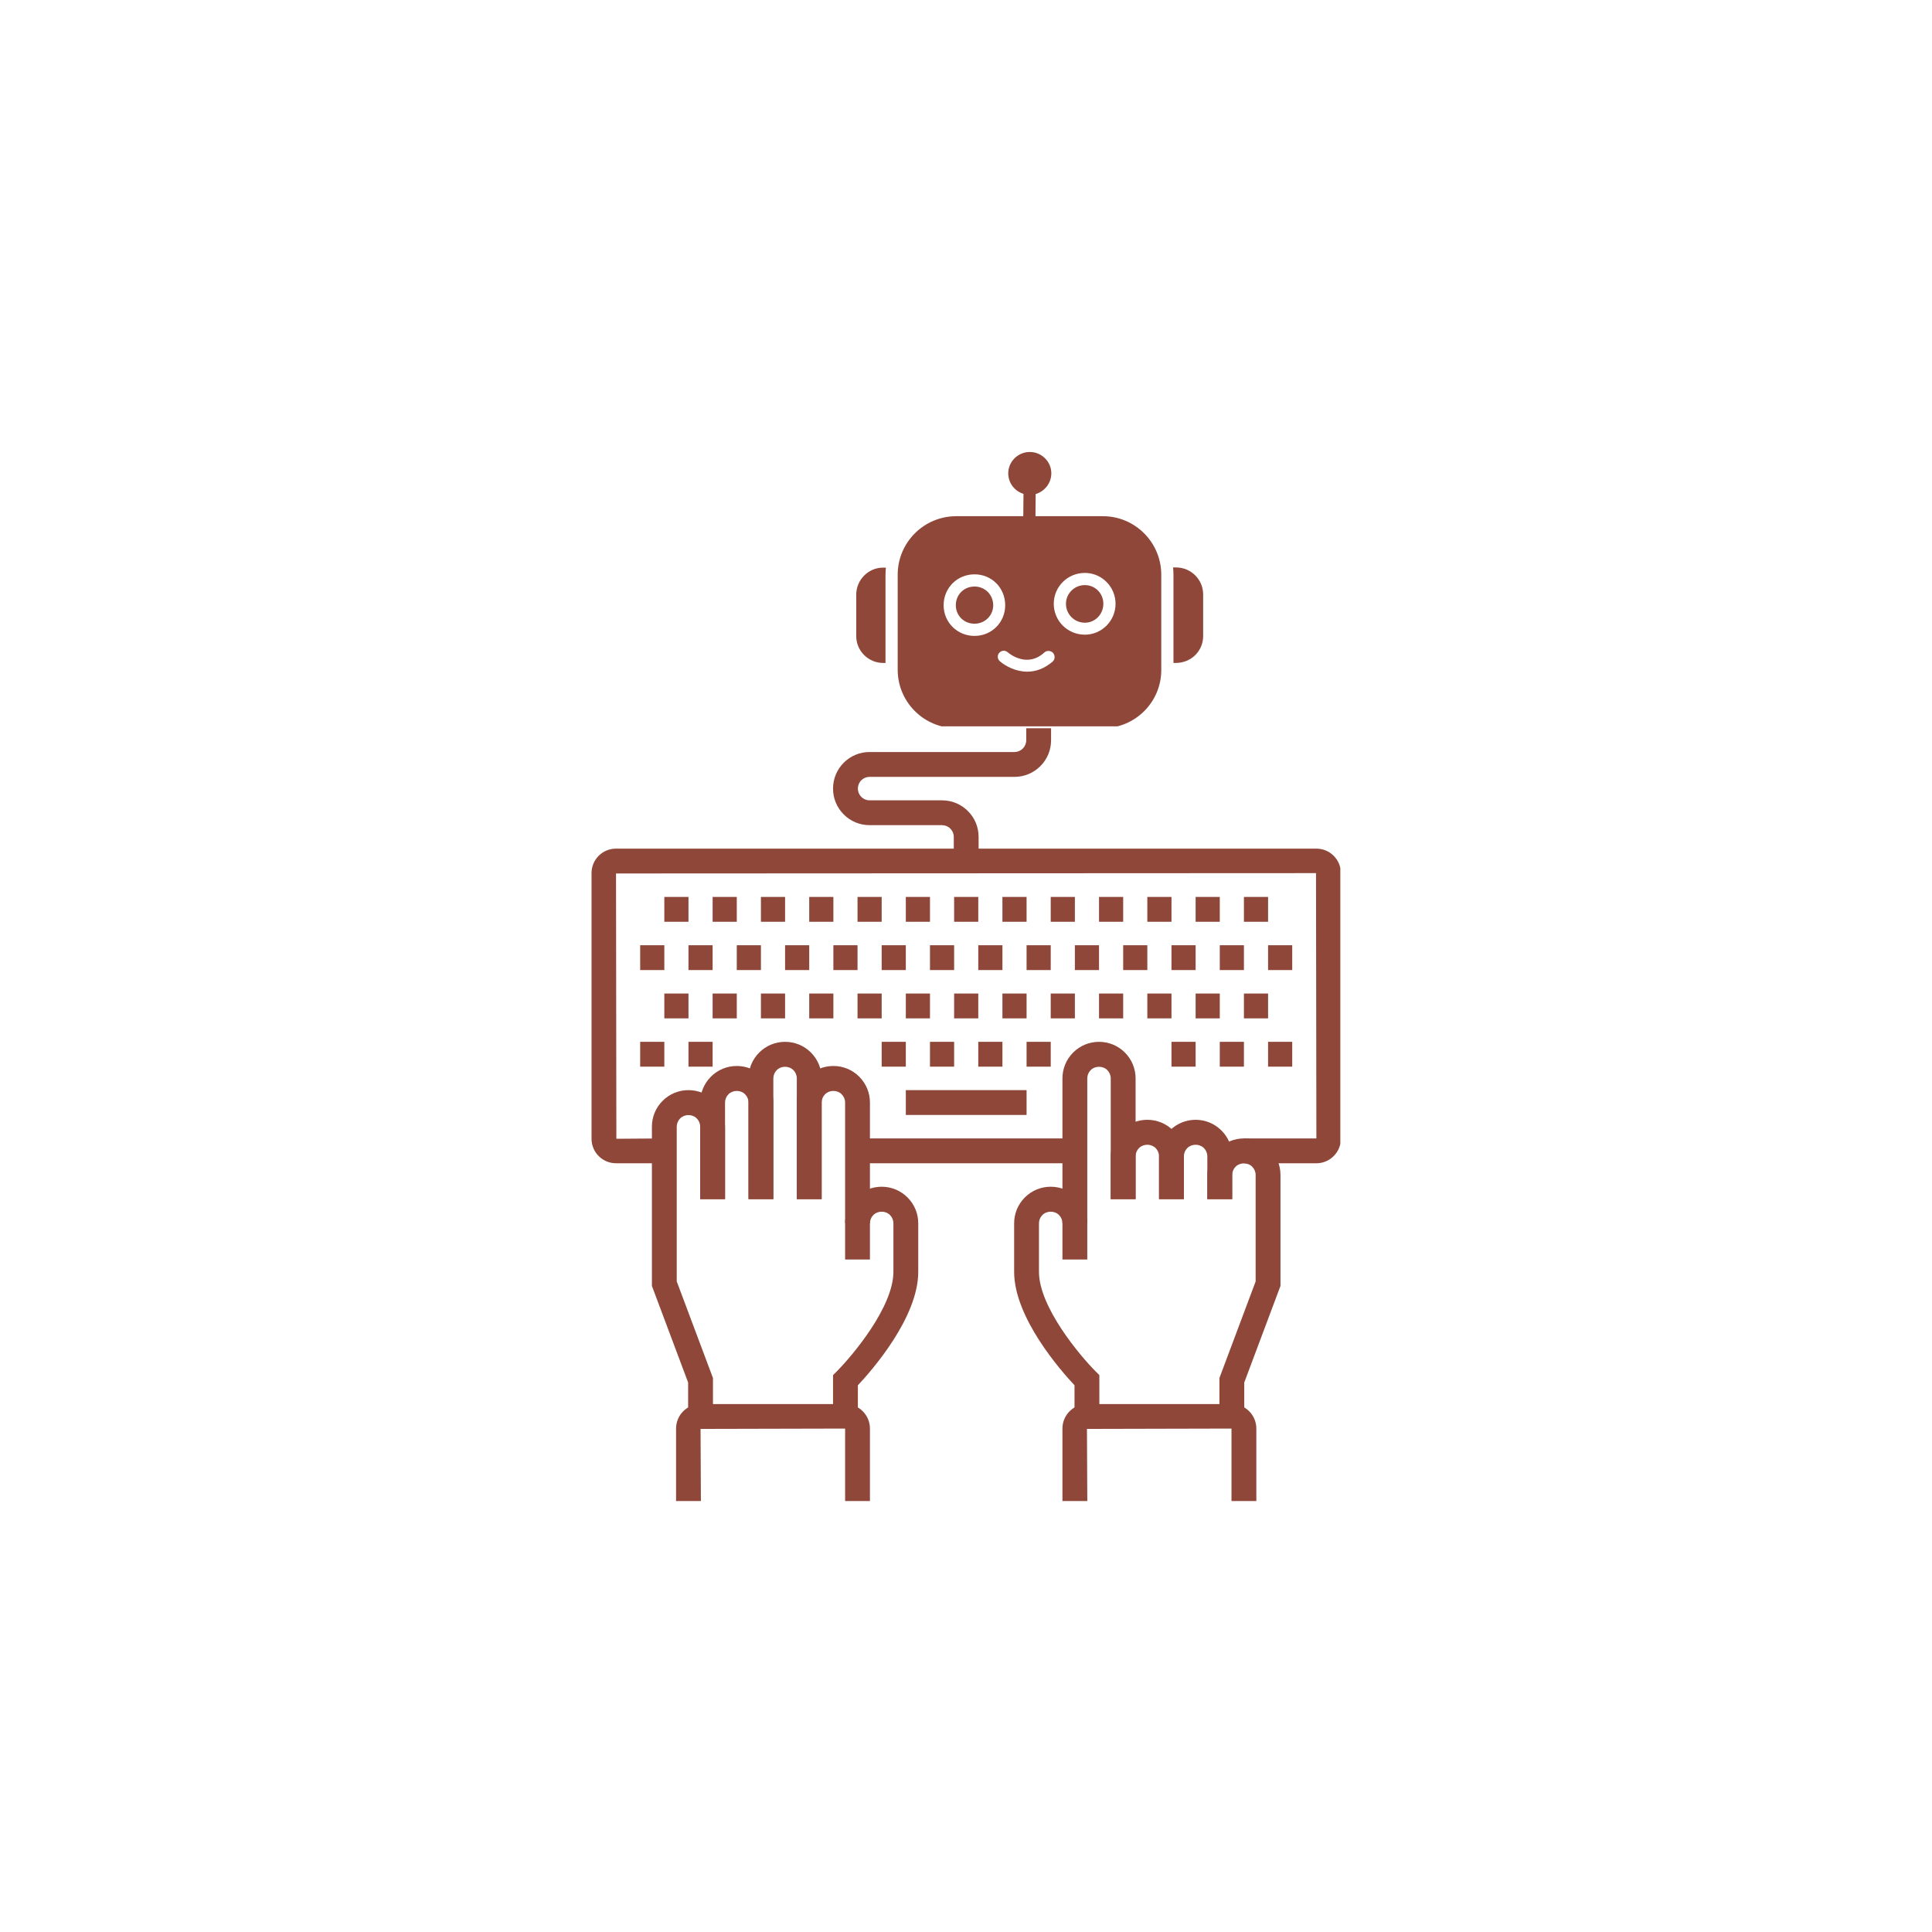 <svg xmlns="http://www.w3.org/2000/svg" xmlns:xlink="http://www.w3.org/1999/xlink" width="500" zoomAndPan="magnify" viewBox="0 0 375 375" height="500" preserveAspectRatio="xMidYMid meet" version="1.0"><defs><clipPath id="57c73a9114"><path d="M 114.656 164 L 260.156 164 L 260.156 226 L 114.656 226 Z M 114.656 164 " clip-rule="nonzero"/></clipPath><clipPath id="e5d47fffbb"><path d="M 206 272 L 244 272 L 244 291.348 L 206 291.348 Z M 206 272 " clip-rule="nonzero"/></clipPath><clipPath id="10062df0c5"><path d="M 131 272 L 169 272 L 169 291.348 L 131 291.348 Z M 131 272 " clip-rule="nonzero"/></clipPath><clipPath id="7798c3f8b6"><path d="M 161 141.348 L 205 141.348 L 205 168 L 161 168 Z M 161 141.348 " clip-rule="nonzero"/></clipPath><clipPath id="a63177ae1b"><path d="M 174 87.727 L 226 87.727 L 226 140.977 L 174 140.977 Z M 174 87.727 " clip-rule="nonzero"/></clipPath><clipPath id="af4b9bdcbc"><path d="M 166.195 110 L 172 110 L 172 129 L 166.195 129 Z M 166.195 110 " clip-rule="nonzero"/></clipPath><clipPath id="a665d3fd2e"><path d="M 227 110 L 233.695 110 L 233.695 129 L 227 129 Z M 227 110 " clip-rule="nonzero"/></clipPath></defs><g clip-path="url(#57c73a9114)"><path fill="#8e4739" d="M 255.508 225.789 L 241.445 225.789 L 241.445 220.969 L 255.508 220.969 L 255.438 169.473 L 119.57 169.539 L 119.637 221.035 L 128.945 220.969 L 128.945 225.789 L 119.57 225.789 C 118.301 225.789 117.105 225.293 116.207 224.395 C 115.309 223.496 114.816 222.305 114.816 221.035 L 114.816 169.473 C 114.816 168.199 115.309 167.008 116.207 166.109 C 117.105 165.211 118.301 164.719 119.57 164.719 L 255.508 164.719 C 256.777 164.719 257.969 165.211 258.867 166.109 C 259.766 167.004 260.258 168.199 260.258 169.473 L 260.258 221.035 C 260.258 222.305 259.766 223.5 258.863 224.395 C 257.969 225.293 256.773 225.789 255.508 225.789 Z M 255.508 225.789 " fill-opacity="1" fill-rule="nonzero"/></g><path fill="#8e4739" d="M 166.445 220.969 L 208.633 220.969 L 208.633 225.789 L 166.445 225.789 Z M 166.445 220.969 " fill-opacity="1" fill-rule="nonzero"/><path fill="#8e4739" d="M 211.043 244.473 L 206.219 244.473 L 206.219 209.316 C 206.219 207.422 206.957 205.641 208.297 204.297 C 209.645 202.953 211.426 202.219 213.32 202.219 C 215.211 202.219 216.992 202.953 218.336 204.293 C 219.68 205.641 220.418 207.422 220.418 209.316 L 220.418 232.754 L 215.594 232.754 L 215.594 209.316 C 215.594 208.707 215.355 208.137 214.926 207.703 C 214.07 206.852 212.57 206.844 211.703 207.707 C 211.277 208.137 211.039 208.707 211.039 209.316 L 211.039 244.473 Z M 211.043 244.473 " fill-opacity="1" fill-rule="nonzero"/><path fill="#8e4739" d="M 229.793 232.754 L 224.969 232.754 L 224.969 224.449 C 224.969 223.84 224.73 223.27 224.301 222.836 C 223.445 221.984 221.945 221.98 221.078 222.84 C 220.652 223.27 220.414 223.844 220.414 224.449 L 220.414 232.754 L 215.594 232.754 L 215.594 224.449 C 215.594 222.559 216.332 220.777 217.672 219.434 C 219.02 218.09 220.801 217.352 222.691 217.352 C 224.586 217.352 226.367 218.09 227.711 219.43 C 229.055 220.777 229.789 222.559 229.789 224.449 L 229.789 232.754 Z M 229.793 232.754 " fill-opacity="1" fill-rule="nonzero"/><path fill="#8e4739" d="M 239.168 232.754 L 234.344 232.754 L 234.344 224.449 C 234.344 223.84 234.105 223.27 233.676 222.836 C 232.82 221.984 231.32 221.98 230.453 222.84 C 230.027 223.27 229.789 223.844 229.789 224.449 L 229.789 232.754 L 224.969 232.754 L 224.969 224.449 C 224.969 222.559 225.707 220.777 227.047 219.434 C 228.395 218.09 230.176 217.352 232.066 217.352 C 233.961 217.352 235.742 218.09 237.086 219.43 C 238.43 220.777 239.164 222.559 239.164 224.449 L 239.164 232.754 Z M 239.168 232.754 " fill-opacity="1" fill-rule="nonzero"/><path fill="#8e4739" d="M 241.512 274.941 L 236.688 274.941 L 236.688 267.473 L 243.719 248.723 L 243.719 228.066 C 243.719 227.457 243.48 226.887 243.051 226.453 C 242.195 225.598 240.695 225.594 239.828 226.457 C 239.402 226.887 239.164 227.457 239.164 228.066 L 239.164 232.754 L 234.344 232.754 L 234.344 228.066 C 234.344 226.172 235.082 224.391 236.422 223.051 C 237.77 221.707 239.551 220.969 241.441 220.969 C 243.336 220.969 245.117 221.707 246.461 223.047 C 247.805 224.391 248.539 226.176 248.539 228.066 L 248.539 249.598 L 241.508 268.348 L 241.508 274.941 Z M 241.512 274.941 " fill-opacity="1" fill-rule="nonzero"/><path fill="#8e4739" d="M 213.387 274.941 L 208.562 274.941 L 208.562 268.879 C 205.91 266.055 196.844 255.766 196.844 246.867 L 196.844 237.441 C 196.844 235.547 197.582 233.766 198.922 232.422 C 200.27 231.078 202.051 230.344 203.945 230.344 C 205.836 230.344 207.617 231.078 208.961 232.418 C 210.305 233.766 211.043 235.547 211.043 237.441 L 206.219 237.441 C 206.219 236.832 205.98 236.262 205.551 235.828 C 204.695 234.977 203.195 234.969 202.328 235.832 C 201.902 236.262 201.664 236.832 201.664 237.441 L 201.664 246.867 C 201.664 253.68 209.617 263.137 212.68 266.207 L 213.383 266.91 Z M 213.387 274.941 " fill-opacity="1" fill-rule="nonzero"/><g clip-path="url(#e5d47fffbb)"><path fill="#8e4739" d="M 243.855 291.348 L 239.031 291.348 L 239.031 277.285 L 210.977 277.352 L 211.043 291.348 L 206.219 291.348 L 206.219 277.285 C 206.219 276.02 206.711 274.824 207.609 273.926 C 208.516 273.02 209.711 272.531 210.977 272.531 L 239.102 272.531 C 240.367 272.531 241.559 273.02 242.457 273.918 C 243.359 274.82 243.855 276.016 243.855 277.285 Z M 243.855 291.348 " fill-opacity="1" fill-rule="nonzero"/></g><path fill="#8e4739" d="M 168.855 244.473 L 164.035 244.473 L 164.035 214.004 C 164.035 213.395 163.797 212.82 163.363 212.391 C 162.508 211.535 161.008 211.531 160.145 212.395 C 159.719 212.82 159.48 213.395 159.48 214.004 L 159.48 232.754 L 154.66 232.754 L 154.66 214.004 C 154.66 212.109 155.395 210.328 156.734 208.984 C 158.082 207.641 159.863 206.906 161.758 206.906 C 163.648 206.906 165.434 207.641 166.773 208.98 C 168.117 210.328 168.855 212.109 168.855 214.004 Z M 168.855 244.473 " fill-opacity="1" fill-rule="nonzero"/><path fill="#8e4739" d="M 159.48 232.754 L 154.66 232.754 L 154.66 209.316 C 154.66 208.707 154.422 208.133 153.988 207.703 C 153.133 206.848 151.633 206.844 150.77 207.707 C 150.344 208.133 150.105 208.707 150.105 209.316 L 150.105 232.754 L 145.285 232.754 L 145.285 209.316 C 145.285 207.422 146.02 205.637 147.363 204.297 C 148.703 202.953 150.488 202.219 152.383 202.219 C 154.273 202.219 156.059 202.953 157.398 204.293 C 158.742 205.641 159.48 207.422 159.48 209.316 Z M 159.48 232.754 " fill-opacity="1" fill-rule="nonzero"/><path fill="#8e4739" d="M 150.105 232.754 L 145.285 232.754 L 145.285 214.004 C 145.285 213.395 145.047 212.824 144.613 212.391 C 143.758 211.535 142.258 211.535 141.395 212.395 C 140.969 212.824 140.73 213.395 140.73 214.004 L 140.73 232.754 L 135.91 232.754 L 135.91 214.004 C 135.91 212.109 136.645 210.328 137.988 208.984 C 139.328 207.641 141.113 206.906 143.008 206.906 C 144.898 206.906 146.684 207.641 148.023 208.984 C 149.367 210.328 150.105 212.109 150.105 214.004 Z M 150.105 232.754 " fill-opacity="1" fill-rule="nonzero"/><path fill="#8e4739" d="M 138.387 274.941 L 133.566 274.941 L 133.566 268.348 L 126.535 249.598 L 126.535 218.691 C 126.535 216.797 127.27 215.012 128.613 213.672 C 129.953 212.328 131.738 211.594 133.633 211.594 C 135.523 211.594 137.309 212.328 138.648 213.672 C 139.992 215.016 140.73 216.797 140.73 218.691 L 140.73 232.754 L 135.906 232.754 L 135.906 218.691 C 135.906 218.082 135.672 217.512 135.238 217.078 C 134.383 216.223 132.879 216.223 132.02 217.082 C 131.594 217.512 131.355 218.082 131.355 218.691 L 131.355 248.723 L 138.387 267.473 Z M 138.387 274.941 " fill-opacity="1" fill-rule="nonzero"/><path fill="#8e4739" d="M 166.512 274.941 L 161.691 274.941 L 161.691 266.91 L 162.395 266.207 C 165.457 263.137 173.41 253.68 173.41 246.867 L 173.41 237.441 C 173.41 236.832 173.172 236.262 172.738 235.828 C 171.883 234.977 170.383 234.969 169.52 235.832 C 169.094 236.262 168.855 236.832 168.855 237.441 L 164.035 237.441 C 164.035 235.551 164.77 233.766 166.109 232.426 C 167.457 231.082 169.238 230.344 171.133 230.344 C 173.023 230.344 174.809 231.082 176.148 232.422 C 177.492 233.77 178.23 235.551 178.23 237.441 L 178.23 246.867 C 178.23 255.77 169.168 266.059 166.512 268.883 Z M 166.512 274.941 " fill-opacity="1" fill-rule="nonzero"/><g clip-path="url(#10062df0c5)"><path fill="#8e4739" d="M 168.855 291.348 L 164.035 291.348 L 164.035 277.285 L 135.977 277.352 L 136.043 291.348 L 131.223 291.348 L 131.223 277.285 C 131.223 276.016 131.715 274.824 132.609 273.926 C 133.516 273.023 134.711 272.531 135.977 272.531 L 164.102 272.531 C 165.367 272.531 166.559 273.023 167.457 273.918 C 168.359 274.824 168.855 276.016 168.855 277.285 Z M 168.855 291.348 " fill-opacity="1" fill-rule="nonzero"/></g><g clip-path="url(#7798c3f8b6)"><path fill="#8e4739" d="M 189.949 167.129 L 185.129 167.129 L 185.129 162.441 C 185.129 161.832 184.891 161.258 184.461 160.832 C 184.027 160.398 183.457 160.164 182.852 160.164 L 168.789 160.164 C 166.895 160.164 165.109 159.426 163.77 158.082 C 162.426 156.742 161.691 154.961 161.691 153.066 C 161.691 151.164 162.43 149.383 163.77 148.043 C 165.109 146.703 166.891 145.965 168.789 145.965 L 196.914 145.965 C 197.52 145.965 198.09 145.73 198.523 145.297 C 198.949 144.867 199.191 144.297 199.191 143.688 L 199.191 141.348 L 204.012 141.348 L 204.012 143.691 C 204.012 145.582 203.273 147.367 201.934 148.707 C 200.59 150.051 198.809 150.789 196.914 150.789 L 168.789 150.789 C 168.18 150.789 167.605 151.023 167.176 151.453 C 166.746 151.883 166.512 152.457 166.512 153.066 C 166.512 153.672 166.75 154.242 167.176 154.676 C 167.609 155.105 168.18 155.344 168.789 155.344 L 182.852 155.344 C 184.746 155.344 186.527 156.082 187.867 157.422 C 189.211 158.758 189.945 160.539 189.945 162.441 L 189.945 167.129 Z M 189.949 167.129 " fill-opacity="1" fill-rule="nonzero"/></g><path fill="#8e4739" d="M 128.945 174.094 L 133.633 174.094 L 133.633 178.914 L 128.945 178.914 Z M 128.945 174.094 " fill-opacity="1" fill-rule="nonzero"/><path fill="#8e4739" d="M 138.32 174.094 L 143.008 174.094 L 143.008 178.914 L 138.32 178.914 Z M 138.32 174.094 " fill-opacity="1" fill-rule="nonzero"/><path fill="#8e4739" d="M 147.695 174.094 L 152.383 174.094 L 152.383 178.914 L 147.695 178.914 Z M 147.695 174.094 " fill-opacity="1" fill-rule="nonzero"/><path fill="#8e4739" d="M 157.07 174.094 L 161.758 174.094 L 161.758 178.914 L 157.07 178.914 Z M 157.07 174.094 " fill-opacity="1" fill-rule="nonzero"/><path fill="#8e4739" d="M 166.445 174.094 L 171.133 174.094 L 171.133 178.914 L 166.445 178.914 Z M 166.445 174.094 " fill-opacity="1" fill-rule="nonzero"/><path fill="#8e4739" d="M 175.82 174.094 L 180.508 174.094 L 180.508 178.914 L 175.82 178.914 Z M 175.82 174.094 " fill-opacity="1" fill-rule="nonzero"/><path fill="#8e4739" d="M 185.195 174.094 L 189.883 174.094 L 189.883 178.914 L 185.195 178.914 Z M 185.195 174.094 " fill-opacity="1" fill-rule="nonzero"/><path fill="#8e4739" d="M 194.57 174.094 L 199.258 174.094 L 199.258 178.914 L 194.57 178.914 Z M 194.57 174.094 " fill-opacity="1" fill-rule="nonzero"/><path fill="#8e4739" d="M 203.945 174.094 L 208.633 174.094 L 208.633 178.914 L 203.945 178.914 Z M 203.945 174.094 " fill-opacity="1" fill-rule="nonzero"/><path fill="#8e4739" d="M 213.32 174.094 L 218.008 174.094 L 218.008 178.914 L 213.32 178.914 Z M 213.32 174.094 " fill-opacity="1" fill-rule="nonzero"/><path fill="#8e4739" d="M 222.695 174.094 L 227.383 174.094 L 227.383 178.914 L 222.695 178.914 Z M 222.695 174.094 " fill-opacity="1" fill-rule="nonzero"/><path fill="#8e4739" d="M 232.07 174.094 L 236.758 174.094 L 236.758 178.914 L 232.07 178.914 Z M 232.07 174.094 " fill-opacity="1" fill-rule="nonzero"/><path fill="#8e4739" d="M 241.445 174.094 L 246.133 174.094 L 246.133 178.914 L 241.445 178.914 Z M 241.445 174.094 " fill-opacity="1" fill-rule="nonzero"/><path fill="#8e4739" d="M 124.258 183.469 L 128.945 183.469 L 128.945 188.289 L 124.258 188.289 Z M 124.258 183.469 " fill-opacity="1" fill-rule="nonzero"/><path fill="#8e4739" d="M 133.633 183.469 L 138.32 183.469 L 138.32 188.289 L 133.633 188.289 Z M 133.633 183.469 " fill-opacity="1" fill-rule="nonzero"/><path fill="#8e4739" d="M 143.008 183.469 L 147.695 183.469 L 147.695 188.289 L 143.008 188.289 Z M 143.008 183.469 " fill-opacity="1" fill-rule="nonzero"/><path fill="#8e4739" d="M 152.383 183.469 L 157.07 183.469 L 157.07 188.289 L 152.383 188.289 Z M 152.383 183.469 " fill-opacity="1" fill-rule="nonzero"/><path fill="#8e4739" d="M 161.758 183.469 L 166.445 183.469 L 166.445 188.289 L 161.758 188.289 Z M 161.758 183.469 " fill-opacity="1" fill-rule="nonzero"/><path fill="#8e4739" d="M 171.133 183.469 L 175.82 183.469 L 175.82 188.289 L 171.133 188.289 Z M 171.133 183.469 " fill-opacity="1" fill-rule="nonzero"/><path fill="#8e4739" d="M 180.508 183.469 L 185.195 183.469 L 185.195 188.289 L 180.508 188.289 Z M 180.508 183.469 " fill-opacity="1" fill-rule="nonzero"/><path fill="#8e4739" d="M 189.883 183.469 L 194.57 183.469 L 194.57 188.289 L 189.883 188.289 Z M 189.883 183.469 " fill-opacity="1" fill-rule="nonzero"/><path fill="#8e4739" d="M 199.258 183.469 L 203.945 183.469 L 203.945 188.289 L 199.258 188.289 Z M 199.258 183.469 " fill-opacity="1" fill-rule="nonzero"/><path fill="#8e4739" d="M 208.633 183.469 L 213.32 183.469 L 213.32 188.289 L 208.633 188.289 Z M 208.633 183.469 " fill-opacity="1" fill-rule="nonzero"/><path fill="#8e4739" d="M 218.008 183.469 L 222.695 183.469 L 222.695 188.289 L 218.008 188.289 Z M 218.008 183.469 " fill-opacity="1" fill-rule="nonzero"/><path fill="#8e4739" d="M 227.383 183.469 L 232.07 183.469 L 232.07 188.289 L 227.383 188.289 Z M 227.383 183.469 " fill-opacity="1" fill-rule="nonzero"/><path fill="#8e4739" d="M 236.758 183.469 L 241.445 183.469 L 241.445 188.289 L 236.758 188.289 Z M 236.758 183.469 " fill-opacity="1" fill-rule="nonzero"/><path fill="#8e4739" d="M 246.133 183.469 L 250.82 183.469 L 250.82 188.289 L 246.133 188.289 Z M 246.133 183.469 " fill-opacity="1" fill-rule="nonzero"/><path fill="#8e4739" d="M 128.945 192.844 L 133.633 192.844 L 133.633 197.664 L 128.945 197.664 Z M 128.945 192.844 " fill-opacity="1" fill-rule="nonzero"/><path fill="#8e4739" d="M 138.32 192.844 L 143.008 192.844 L 143.008 197.664 L 138.32 197.664 Z M 138.32 192.844 " fill-opacity="1" fill-rule="nonzero"/><path fill="#8e4739" d="M 147.695 192.844 L 152.383 192.844 L 152.383 197.664 L 147.695 197.664 Z M 147.695 192.844 " fill-opacity="1" fill-rule="nonzero"/><path fill="#8e4739" d="M 157.07 192.844 L 161.758 192.844 L 161.758 197.664 L 157.07 197.664 Z M 157.07 192.844 " fill-opacity="1" fill-rule="nonzero"/><path fill="#8e4739" d="M 166.445 192.844 L 171.133 192.844 L 171.133 197.664 L 166.445 197.664 Z M 166.445 192.844 " fill-opacity="1" fill-rule="nonzero"/><path fill="#8e4739" d="M 175.82 192.844 L 180.508 192.844 L 180.508 197.664 L 175.82 197.664 Z M 175.82 192.844 " fill-opacity="1" fill-rule="nonzero"/><path fill="#8e4739" d="M 185.195 192.844 L 189.883 192.844 L 189.883 197.664 L 185.195 197.664 Z M 185.195 192.844 " fill-opacity="1" fill-rule="nonzero"/><path fill="#8e4739" d="M 194.57 192.844 L 199.258 192.844 L 199.258 197.664 L 194.57 197.664 Z M 194.57 192.844 " fill-opacity="1" fill-rule="nonzero"/><path fill="#8e4739" d="M 203.945 192.844 L 208.633 192.844 L 208.633 197.664 L 203.945 197.664 Z M 203.945 192.844 " fill-opacity="1" fill-rule="nonzero"/><path fill="#8e4739" d="M 213.32 192.844 L 218.008 192.844 L 218.008 197.664 L 213.32 197.664 Z M 213.32 192.844 " fill-opacity="1" fill-rule="nonzero"/><path fill="#8e4739" d="M 222.695 192.844 L 227.383 192.844 L 227.383 197.664 L 222.695 197.664 Z M 222.695 192.844 " fill-opacity="1" fill-rule="nonzero"/><path fill="#8e4739" d="M 232.07 192.844 L 236.758 192.844 L 236.758 197.664 L 232.07 197.664 Z M 232.07 192.844 " fill-opacity="1" fill-rule="nonzero"/><path fill="#8e4739" d="M 241.445 192.844 L 246.133 192.844 L 246.133 197.664 L 241.445 197.664 Z M 241.445 192.844 " fill-opacity="1" fill-rule="nonzero"/><path fill="#8e4739" d="M 124.258 202.219 L 128.945 202.219 L 128.945 207.039 L 124.258 207.039 Z M 124.258 202.219 " fill-opacity="1" fill-rule="nonzero"/><path fill="#8e4739" d="M 133.633 202.219 L 138.32 202.219 L 138.32 207.039 L 133.633 207.039 Z M 133.633 202.219 " fill-opacity="1" fill-rule="nonzero"/><path fill="#8e4739" d="M 171.133 202.219 L 175.82 202.219 L 175.82 207.039 L 171.133 207.039 Z M 171.133 202.219 " fill-opacity="1" fill-rule="nonzero"/><path fill="#8e4739" d="M 180.508 202.219 L 185.195 202.219 L 185.195 207.039 L 180.508 207.039 Z M 180.508 202.219 " fill-opacity="1" fill-rule="nonzero"/><path fill="#8e4739" d="M 189.883 202.219 L 194.57 202.219 L 194.57 207.039 L 189.883 207.039 Z M 189.883 202.219 " fill-opacity="1" fill-rule="nonzero"/><path fill="#8e4739" d="M 199.258 202.219 L 203.945 202.219 L 203.945 207.039 L 199.258 207.039 Z M 199.258 202.219 " fill-opacity="1" fill-rule="nonzero"/><path fill="#8e4739" d="M 236.758 202.219 L 241.445 202.219 L 241.445 207.039 L 236.758 207.039 Z M 236.758 202.219 " fill-opacity="1" fill-rule="nonzero"/><path fill="#8e4739" d="M 227.383 202.219 L 232.07 202.219 L 232.07 207.039 L 227.383 207.039 Z M 227.383 202.219 " fill-opacity="1" fill-rule="nonzero"/><path fill="#8e4739" d="M 246.133 202.219 L 250.82 202.219 L 250.82 207.039 L 246.133 207.039 Z M 246.133 202.219 " fill-opacity="1" fill-rule="nonzero"/><path fill="#8e4739" d="M 175.82 211.594 L 199.258 211.594 L 199.258 216.414 L 175.82 216.414 Z M 175.82 211.594 " fill-opacity="1" fill-rule="nonzero"/><g clip-path="url(#a63177ae1b)"><path fill="#8e4739" d="M 214.082 141.34 L 185.602 141.34 C 179.328 141.34 174.242 136.25 174.242 130.016 L 174.242 111.555 C 174.242 105.285 179.328 100.195 185.602 100.195 L 198.617 100.195 L 198.66 95.855 C 196.961 95.344 195.699 93.766 195.699 91.871 C 195.699 89.586 197.594 87.73 199.883 87.73 C 202.168 87.73 204.062 89.586 204.062 91.871 C 204.062 93.766 202.762 95.383 201.023 95.895 L 200.984 100.195 L 214.082 100.195 C 220.316 100.195 225.402 105.285 225.402 111.555 L 225.402 130.059 C 225.402 136.289 220.316 141.34 214.082 141.34 Z M 189.152 123.43 C 185.797 123.43 183.156 120.785 183.156 117.473 C 183.156 114.121 185.797 111.477 189.152 111.477 C 192.504 111.477 195.109 114.121 195.109 117.473 C 195.109 120.785 192.504 123.43 189.152 123.43 Z M 189.152 113.844 C 187.102 113.844 185.523 115.422 185.523 117.473 C 185.523 119.484 187.102 121.062 189.152 121.062 C 191.164 121.062 192.781 119.484 192.781 117.473 C 192.781 115.422 191.164 113.844 189.152 113.844 Z M 210.57 123.191 C 207.219 123.191 204.535 120.512 204.535 117.195 C 204.535 113.883 207.219 111.203 210.57 111.203 C 213.844 111.203 216.527 113.883 216.527 117.195 C 216.527 120.512 213.844 123.191 210.57 123.191 Z M 210.57 113.566 C 208.52 113.566 206.902 115.227 206.902 117.195 C 206.902 119.207 208.52 120.867 210.57 120.867 C 212.582 120.867 214.16 119.207 214.16 117.195 C 214.16 115.145 212.543 113.566 210.57 113.566 Z M 199.406 130.371 C 197.16 130.371 195.188 129.309 194.082 128.359 C 193.57 127.926 193.531 127.137 193.965 126.703 C 194.398 126.23 195.109 126.152 195.621 126.625 C 195.977 126.941 199.406 129.664 202.684 126.664 C 203.156 126.23 203.863 126.23 204.379 126.703 C 204.812 127.215 204.812 127.926 204.34 128.398 C 202.684 129.82 200.984 130.371 199.406 130.371 Z M 199.406 130.371 " fill-opacity="1" fill-rule="evenodd"/></g><g clip-path="url(#af4b9bdcbc)"><path fill="#8e4739" d="M 171.875 128.676 L 171.398 128.676 C 168.559 128.676 166.195 126.348 166.195 123.469 L 166.195 115.422 C 166.195 112.543 168.559 110.176 171.398 110.176 L 171.953 110.176 C 171.914 110.609 171.875 111.082 171.875 111.555 Z M 171.875 128.676 " fill-opacity="1" fill-rule="evenodd"/></g><g clip-path="url(#a665d3fd2e)"><path fill="#8e4739" d="M 228.242 128.676 L 227.77 128.676 L 227.77 111.555 C 227.77 111.043 227.73 110.57 227.691 110.137 L 228.242 110.137 C 231.164 110.137 233.531 112.465 233.531 115.383 L 233.531 123.469 C 233.531 126.387 231.164 128.676 228.242 128.676 Z M 228.242 128.676 " fill-opacity="1" fill-rule="evenodd"/></g></svg>